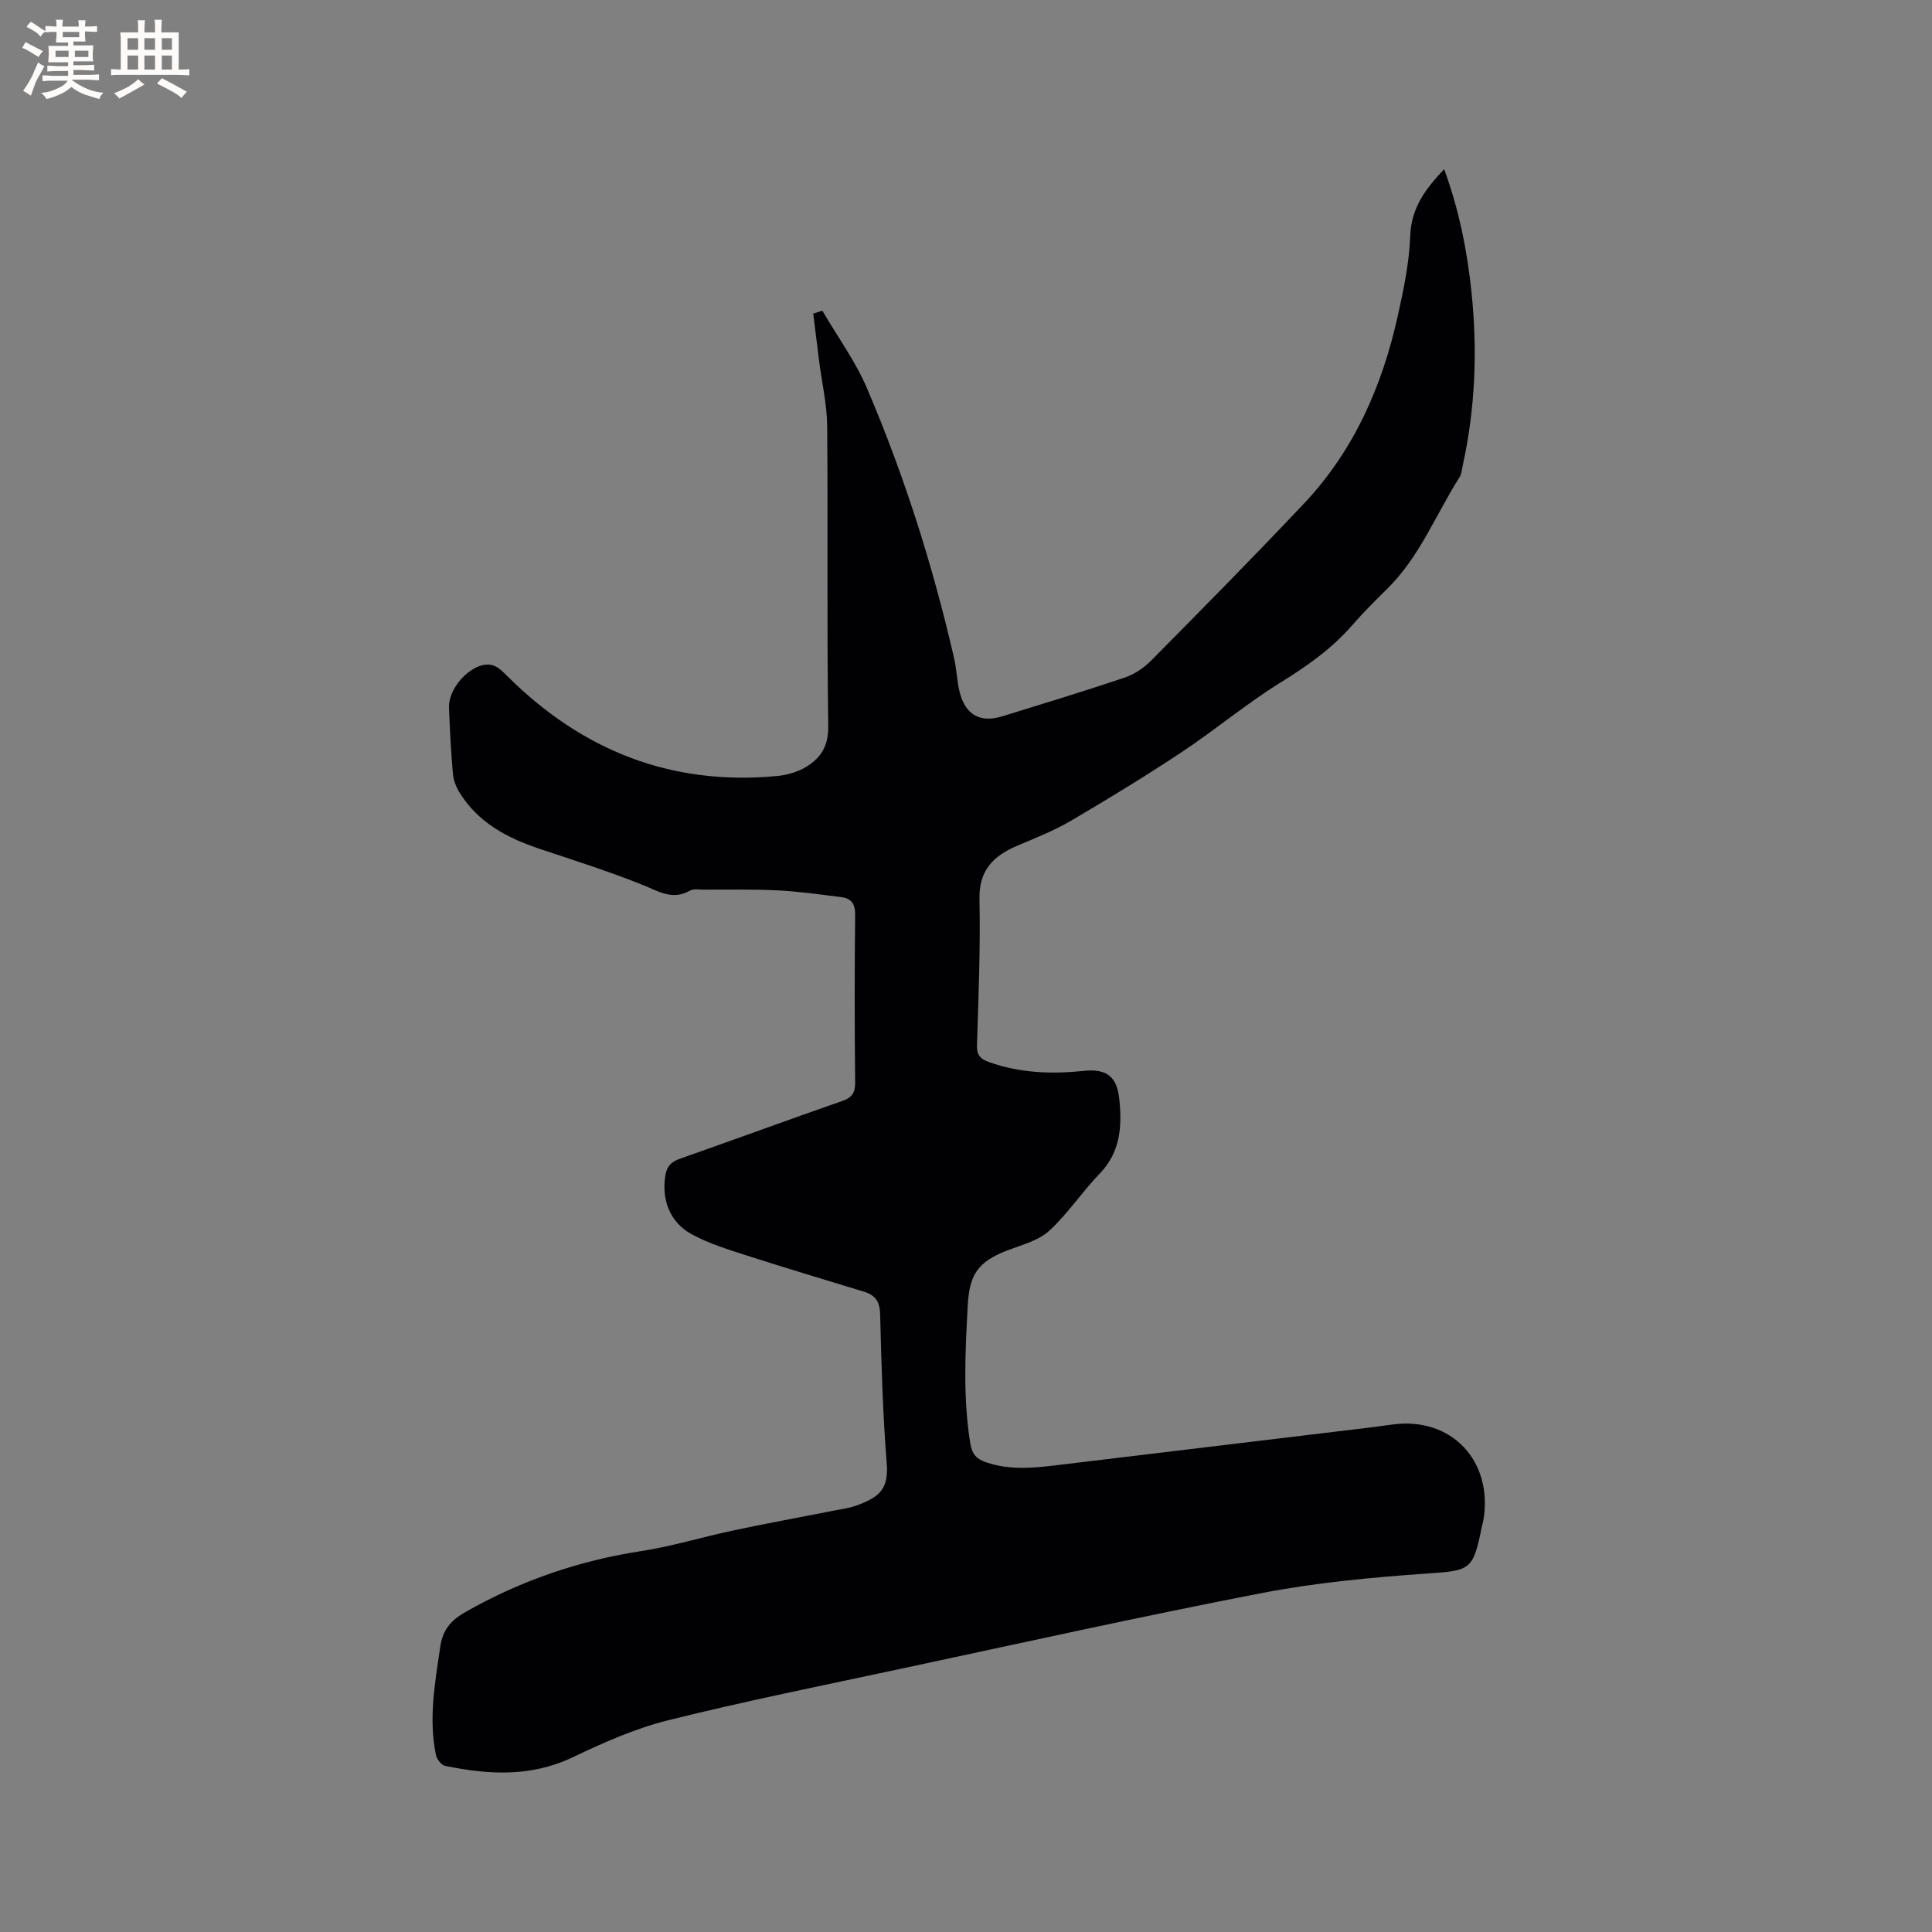 <svg enable-background="new 0 0 400 400" viewBox="0 0 400 400" xmlns="http://www.w3.org/2000/svg"><rect x="0" y="0" width="400" height="400" fill="#808080" stroke="none"/><path d="m170.26 64.33c3.12 5.35 6.85 10.44 9.26 16.1 7.71 18.03 13.61 36.69 18.01 55.81.52 2.27.59 4.63 1.12 6.9 1.12 4.79 4.23 6.59 8.81 5.18 8.49-2.62 16.99-5.2 25.41-8.04 2.01-.68 3.99-2.02 5.49-3.54 10.65-10.78 21.31-21.55 31.7-32.58 10.29-10.93 16.11-24.25 19.33-38.74 1.21-5.45 2.38-11.02 2.58-16.56.21-5.85 3.17-9.76 7.03-13.84 3.09 8.46 4.78 16.94 5.67 25.58 1.23 11.99.78 23.92-1.82 35.73-.18.83-.22 1.77-.65 2.44-4.92 7.74-8.26 16.51-14.97 23.11-2.49 2.45-4.98 4.93-7.27 7.57-4.22 4.85-9.32 8.44-14.78 11.82-7.09 4.39-13.54 9.82-20.51 14.44-7.5 4.98-15.2 9.67-22.96 14.23-3.54 2.07-7.42 3.59-11.21 5.21-4.88 2.09-7.83 5.06-7.71 10.99.21 10.06-.2 20.14-.52 30.21-.07 2.12.7 2.91 2.56 3.57 6.35 2.24 12.83 2.49 19.44 1.8 4.87-.51 6.99 1.13 7.48 5.94.57 5.59.22 10.9-4.09 15.35-3.66 3.78-6.59 8.3-10.45 11.83-2.22 2.03-5.59 2.87-8.54 4-6.17 2.38-7.96 4.93-8.31 11.46-.51 9.53-1.01 19.03.53 28.55.38 2.35 1.38 3.25 3.33 3.92 5.21 1.78 10.48 1.08 15.74.44 20.92-2.51 41.84-5.03 62.76-7.55 1.89-.23 3.78-.49 5.67-.74 12.13-1.61 20.79 7.56 18.73 19.83-.07.42-.22.82-.3 1.23-1.84 9.24-2.39 9.17-11.48 9.81-11.38.8-22.83 1.86-34.02 4.02-25.15 4.86-50.17 10.43-75.22 15.78-15.95 3.41-31.94 6.63-47.76 10.57-6.82 1.7-13.41 4.63-19.78 7.67-8.68 4.14-17.47 3.61-26.41 1.77-.78-.16-1.72-1.4-1.9-2.27-1.55-7.53-.18-14.95.9-22.41.51-3.5 2.22-5.47 5.25-7.19 11.38-6.46 23.46-10.62 36.4-12.6 6.36-.98 12.58-2.9 18.89-4.24 6.82-1.45 13.68-2.7 20.52-4.05 1.86-.37 3.79-.61 5.54-1.29 4.51-1.74 6.25-3.4 5.83-8.7-.82-10.24-1.1-20.54-1.36-30.82-.07-2.57-1.01-3.89-3.31-4.59-8.09-2.47-16.19-4.89-24.24-7.48-3.9-1.26-7.9-2.48-11.47-4.43-4.6-2.5-6.26-7.27-5.44-12.21.33-1.98 1.3-2.82 3.08-3.44 11.18-3.93 22.31-8.02 33.51-11.92 2.04-.71 2.72-1.67 2.7-3.85-.12-11.56-.13-23.12 0-34.68.03-2.29-.79-3.43-2.86-3.69-4.41-.55-8.82-1.18-13.25-1.4-5.08-.26-10.18-.13-15.27-.15-.95 0-2.08-.22-2.82.2-3.63 2.08-6.49.15-9.78-1.17-6.95-2.79-14.1-5.06-21.21-7.43-6.79-2.26-12.9-5.45-16.77-11.79-.69-1.12-1.21-2.5-1.32-3.8-.39-4.54-.64-9.1-.81-13.65-.17-4.7 5.61-10.14 9.27-8.74 1.1.42 2.02 1.4 2.89 2.26 15.47 15.35 33.91 22.67 55.78 20.59 2.05-.19 4.23-.82 5.98-1.87 3.07-1.85 4.67-4.35 4.6-8.52-.31-20.67-.04-41.36-.22-62.03-.04-4.5-1.1-9-1.67-13.5-.42-3.27-.81-6.54-1.22-9.81.65-.2 1.27-.4 1.89-.6z" fill="#010103"/><g fill="#fcfbfa"><path d="m6.8 9.5c.6.3 1.3.7 2.1 1.1-.4.4-.7.8-.9 1.2-.7-.4-1.3-.8-1.8-1.1s-1.1-.6-1.6-.8c.2-.4.5-.8.7-1.2.4.2.8.5 1.5.8zm.9 6.9c-.3.6-.5 1.1-.7 1.7s-.4 1.1-.6 1.7c-.6-.4-1.1-.7-1.6-1 .7-1 1.2-1.8 1.5-2.4.3-.5.6-1.1.8-1.7.3-.6.5-1.2.8-1.8.3.3.8.6 1.3.8-.7 1.3-1.2 2.2-1.5 2.7zm.1-11c.4.3 1 .7 1.7 1.1-.5.2-.8.6-1.1 1.1-.5-.6-1-1-1.4-1.2s-.9-.6-1.5-.8c.2-.4.5-.7.9-1.1.5.3.9.6 1.4.9zm10.5 13.1c1 .4 2 .6 3.1.7-.4.4-.7.8-.8 1.3-.9-.2-1.9-.6-3-.9-1-.4-2-.9-2.8-1.6-.5.4-1.1.9-1.9 1.3s-1.9.9-3.3 1.2c-.1-.3-.5-.8-1.1-1.3 1 0 2.1-.3 3.2-.8 1.2-.5 1.9-1 2.3-1.7h-3.2c-.4 0-1 0-2 .1v-1.2c1 0 1.7.1 2 .1h3.3v-1h-2.3c-.2 0-.9 0-2 .1v-1.2c1.2 0 1.9.1 2 .1h2.3v-.8h-4.1c0-.7.1-1.2.1-1.6 0-.5 0-1.1-.1-1.8h4.1v-.7h-2.5c0-.6.1-1.1.1-1.6v-.6h-.5c-.4 0-1 0-1.8.1v-1.3c1.2 0 1.9.1 2.1.1h.2c0-.3 0-.8-.1-1.4h1.4c0 .6-.1 1-.1 1.4h3.4c0-.4 0-.8-.1-1.3h1.5c0 .4-.1.9-.1 1.3.7 0 1.5 0 2.5-.1v1.2c-1 0-1.8-.1-2.5-.1v.6c0 .3 0 .8.1 1.5h-2.5v.8h4.1c0 .7-.1 1.3-.1 1.8s0 1 .1 1.5h-4.1v.8h1.4c.8 0 1.8 0 2.9-.1v1.2c-1 0-1.9-.1-2.8-.1h-1.5v1h3.2c.3 0 1 0 2.1-.1v1.2c-1.1 0-1.8-.1-2.1-.1h-3.4l-.1.1c1.4 1 2.4 1.5 3.4 1.9zm-4.1-6.7v-1.3h-2.7v1.3zm2.2-4.1v-1.1h-3.4v1.1zm1.9 4.1v-1.3h-2.8v1.3z"/><path d="m37 6.7v2.3 5.4c1 0 1.8 0 2.2-.1v1.3c-.6 0-1.5-.1-2.5-.1h-11.9c-.7 0-1.3 0-1.8.1v-1.3c.5 0 1.1.1 2 .1v-5.2c0-1 0-1.8-.1-2.5h3.7c0-1.3 0-2.1-.1-2.5h1.5c0 .4-.1 1.3-.1 2.5h2.2c0-1.2 0-2.1-.1-2.6h1.5c0 .4-.1 1.3-.1 2.6zm-12.3 13.7c-.3-.4-.7-.8-1.1-1.1 1.1-.4 2.1-.9 2.9-1.3.8-.5 1.5-1 2.1-1.6.4.4.9.8 1.3 1.1-2.5 1.4-4.2 2.4-5.2 2.9zm3.9-10.1v-2.4h-2.2v2.4zm0 4.1v-2.9h-2.2v2.9zm3.5-4.1v-2.4h-2.2v2.4zm0 4.1v-2.9h-2.2v2.9zm.4 2.9 1-1.1c.6.3 1.4.7 2.5 1.3s2 1.1 2.7 1.5c-.4.4-.8.8-1.1 1.3-.8-.8-2.5-1.7-5.1-3zm3.1-7v-2.4h-2.1v2.4zm0 4.1v-2.9h-2.1v2.9z"/></g></svg>